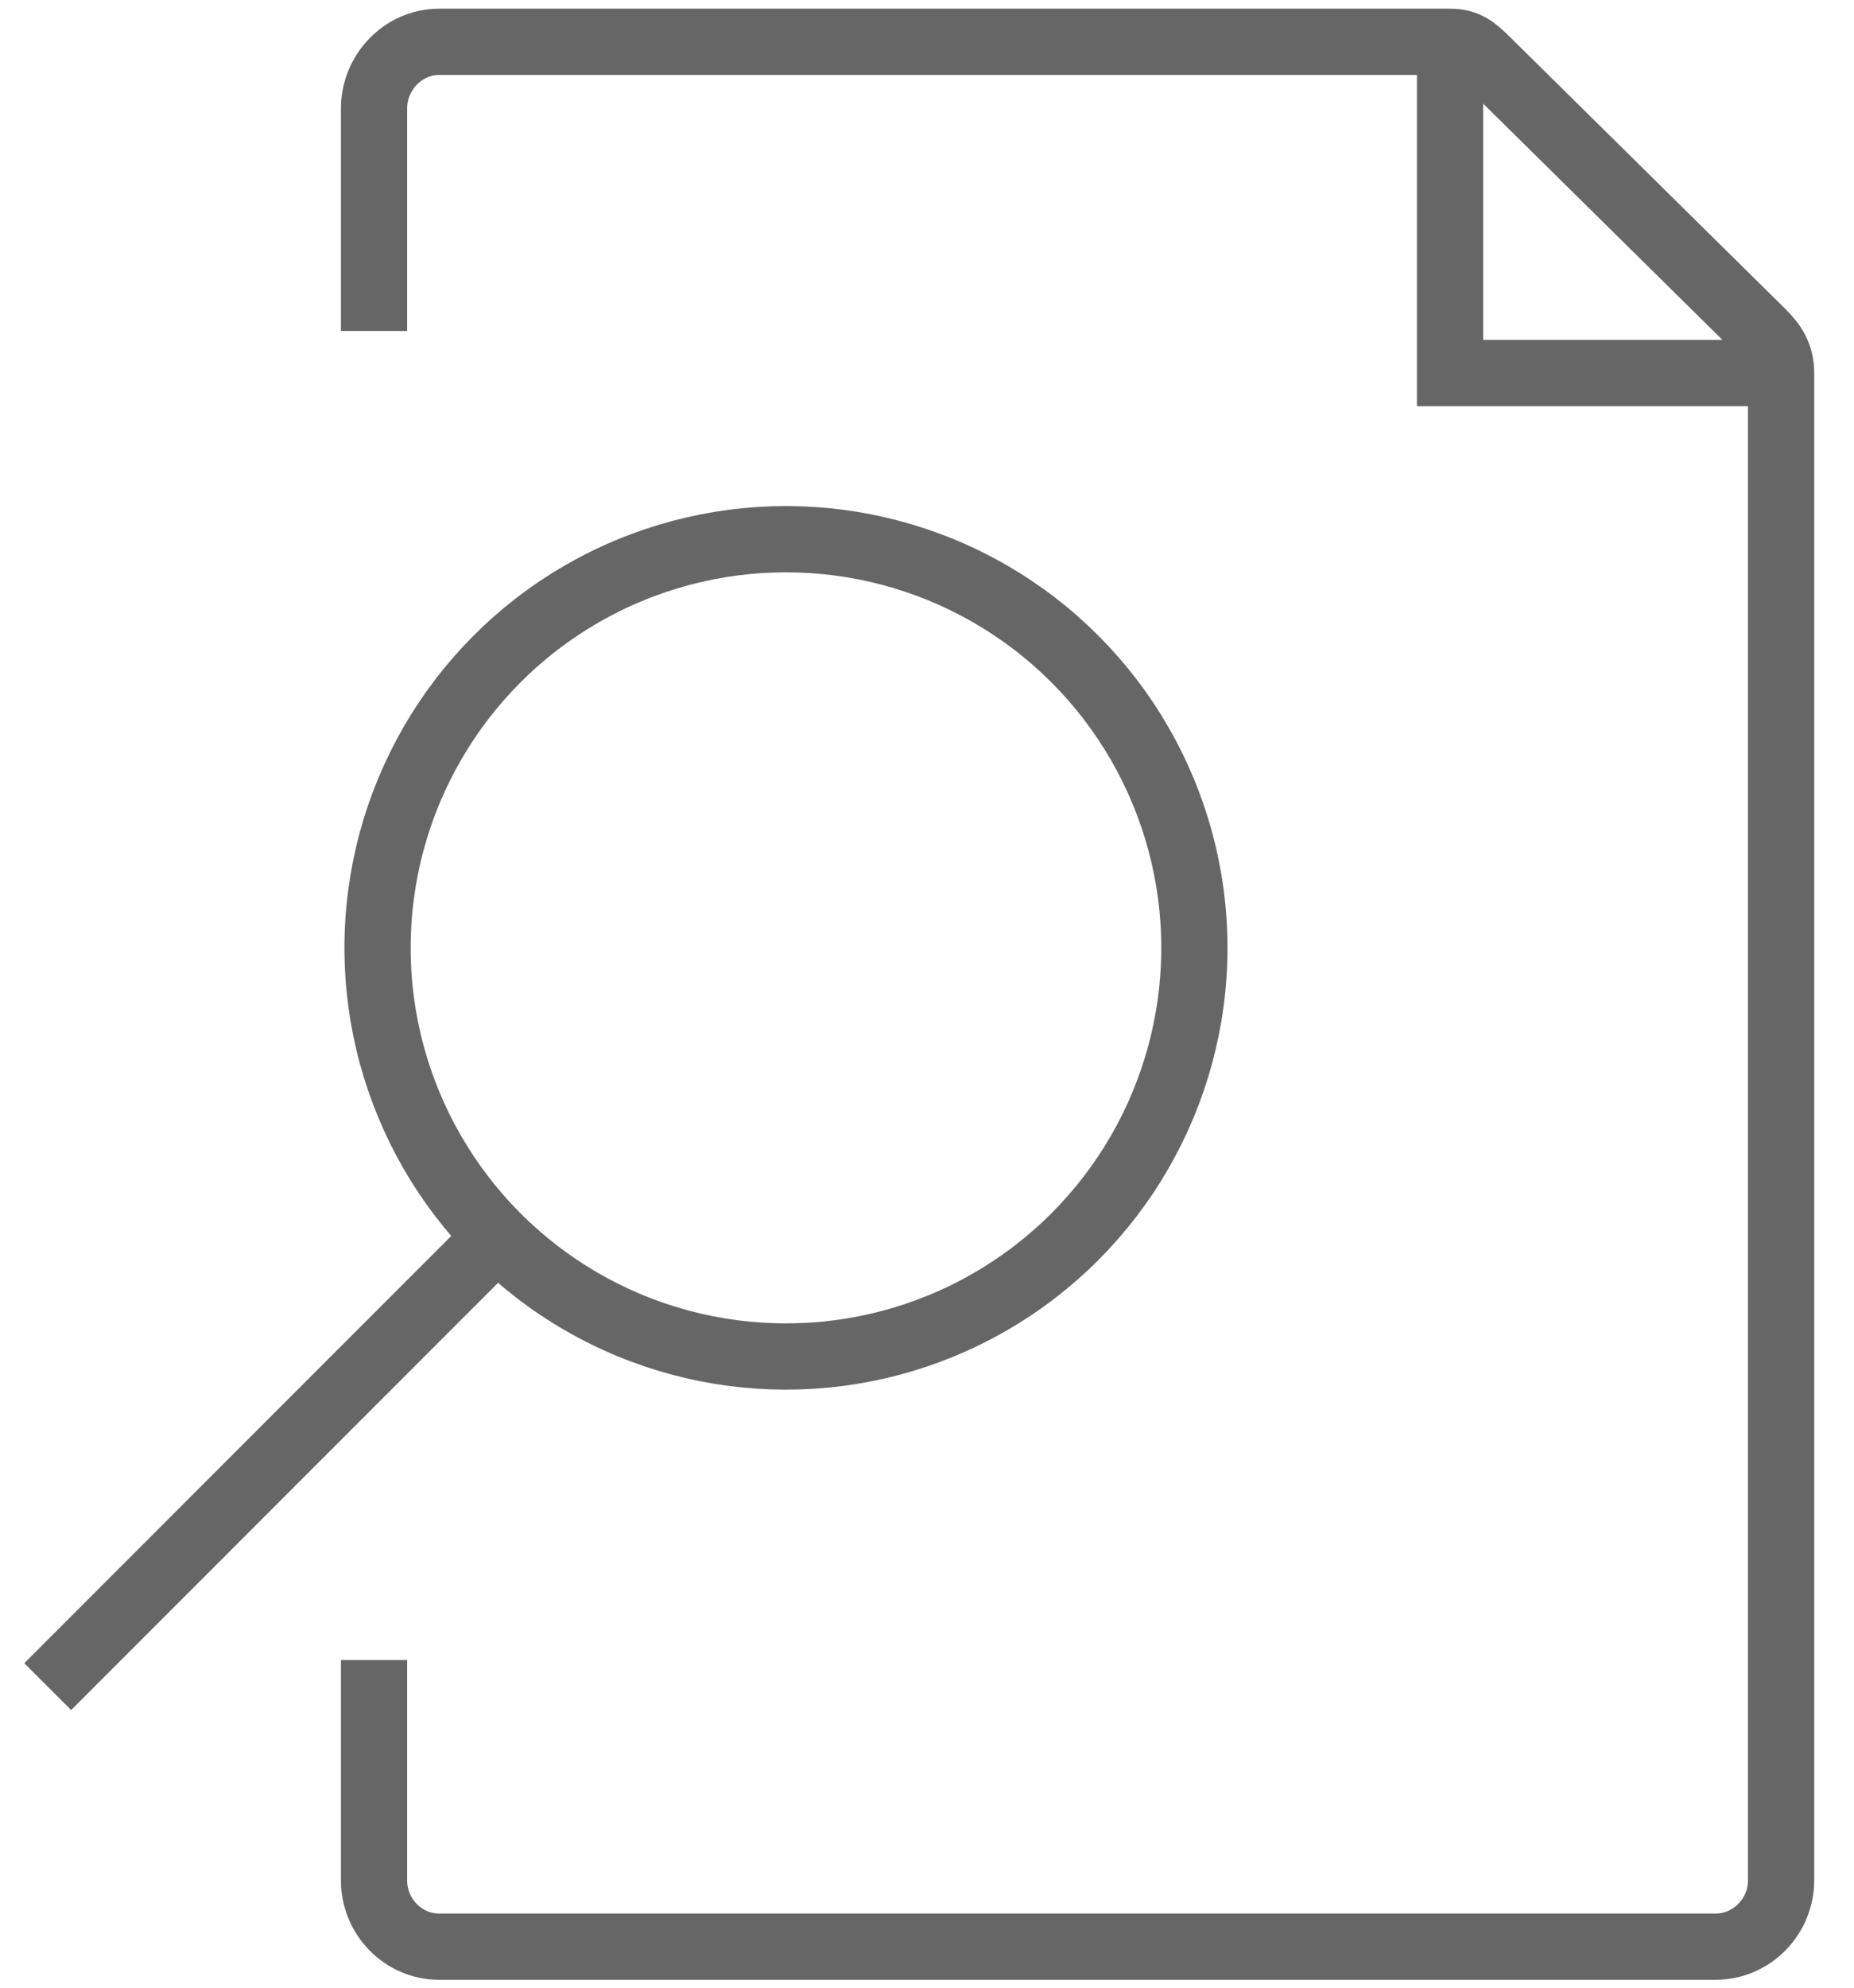 <?xml version="1.0" encoding="UTF-8"?>
<svg width="28px" height="30px" viewBox="0 0 28 30" version="1.1" xmlns="http://www.w3.org/2000/svg" xmlns:xlink="http://www.w3.org/1999/xlink">
    <!-- Generator: Sketch 47.1 (45422) - http://www.bohemiancoding.com/sketch -->
    <title>Details</title>
    <desc>Created with Sketch.</desc>
    <defs></defs>
    <g id="Symbols" stroke="none" stroke-width="1" fill="none" fill-rule="evenodd">
        <g id="80px/Details" transform="translate(-15, -11)">
            <g id="Details" transform="translate(15, 11)">
                <path d="M5.649,4.995 L5.649,1.638 C5.649,1.093 6.087,0.631 6.633,0.631 L21.899,0.631 C22.159,0.631 22.279,0.743 22.464,0.925 L26.604,5.011 C26.792,5.196 26.899,5.367 26.899,5.631 L26.899,28.381 C26.899,28.927 26.456,29.381 25.91,29.381 L6.633,29.381 C6.087,29.381 5.649,28.927 5.649,28.381 L5.649,25.055" id="Shape" stroke="#666666"></path>
                <circle id="Oval" stroke="#666666" cx="11.87" cy="14.306" r="6.168"></circle>
                <path d="M7.511,18.665 L0.721,25.456" id="Shape" stroke="#666666"></path>
                <rect id="Rectangle-path" x="0" y="0" width="30" height="30"></rect>
                <polyline id="Shape" stroke="#666666" points="21.899 0.631 21.899 5.631 26.899 5.631"></polyline>
            </g>
        </g>
    </g>
</svg>